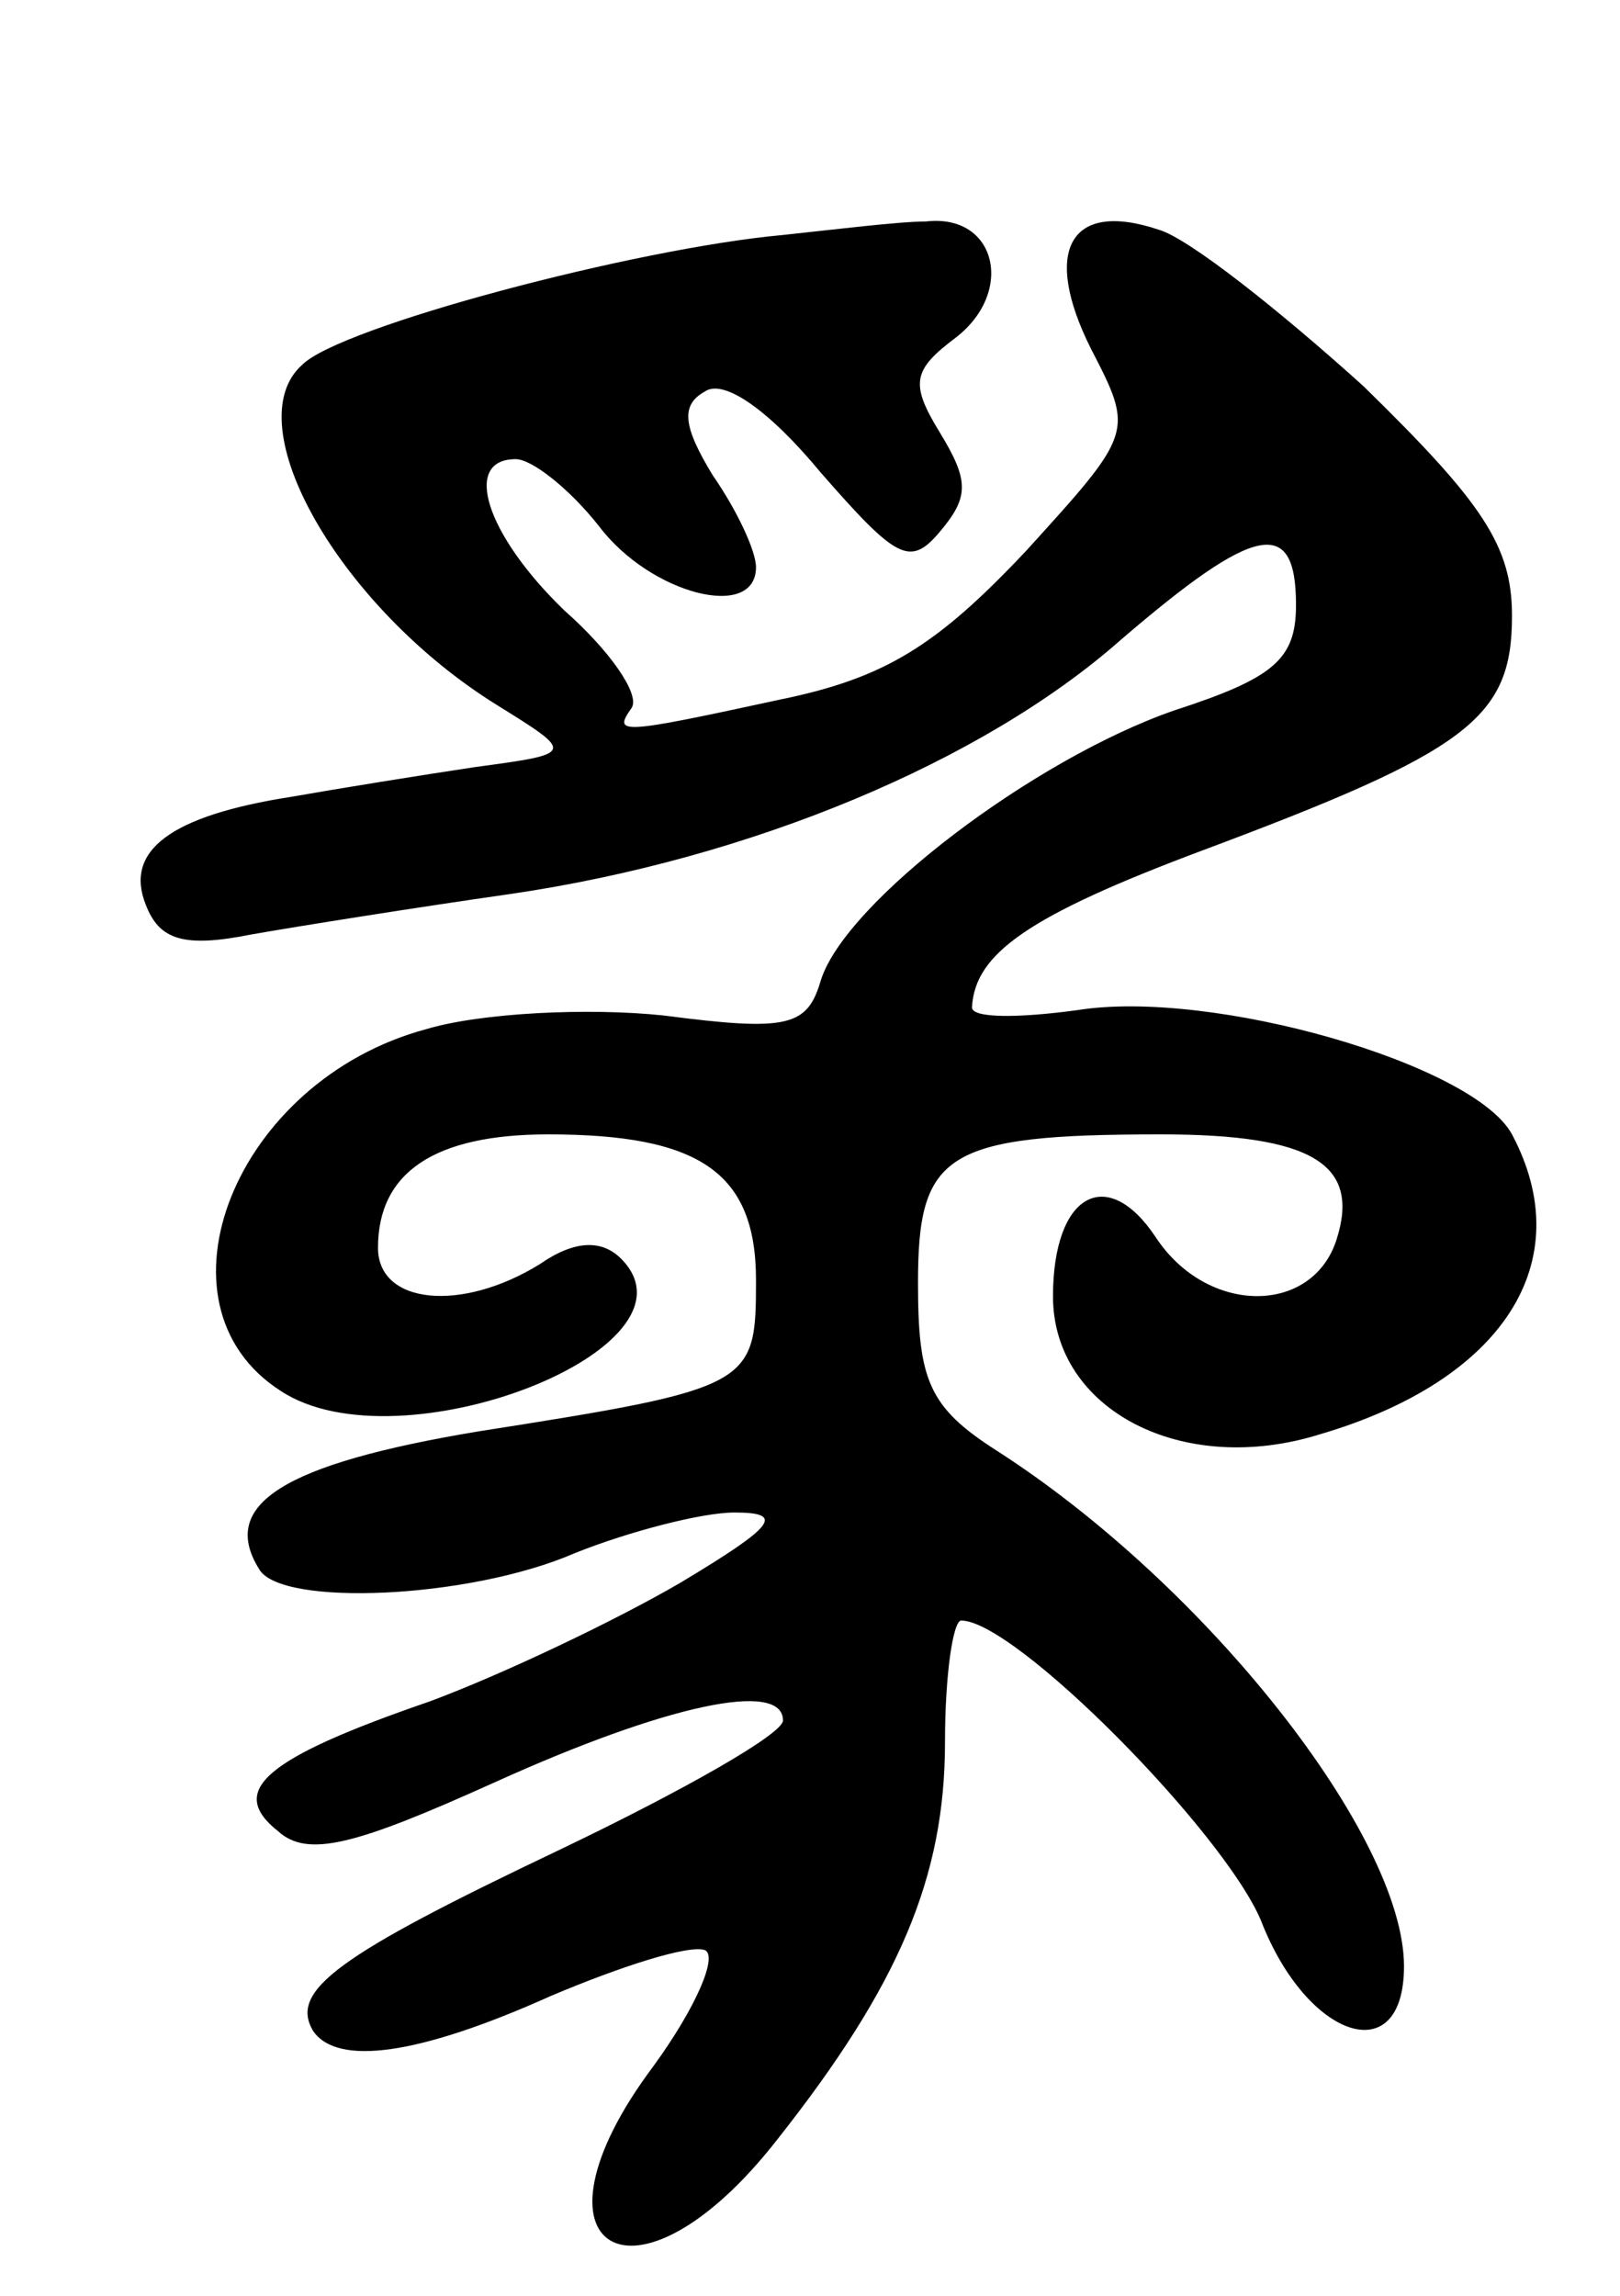 <svg version="1.0" xmlns="http://www.w3.org/2000/svg"
 width="60pt" height="85pt" viewBox="0 0 60 85"
 preserveAspectRatio="xMidYMid meet">
<g transform="translate(0,85) scale(0.1,-0.1)"
fill="#000000" stroke="none">
<path d="M290 763 c-55 -5 -164 -34 -178 -48 -25 -22 14 -90 72 -126 29 -18
29 -18 -8 -23 -20 -3 -51 -8 -68 -11 -45 -7 -62 -20 -54 -40 5 -13 14 -16 39
-11 17 3 61 10 96 15 89 13 175 49 226 94 50 43 65 46 65 13 0 -20 -8 -27 -45
-39 -52 -18 -122 -71 -131 -100 -5 -17 -12 -19 -58 -13 -28 3 -68 1 -88 -5
-71 -19 -104 -102 -54 -134 44 -29 159 16 126 49 -7 7 -17 7 -30 -2 -29 -18
-60 -15 -60 6 0 28 21 42 63 42 56 0 77 -14 77 -54 0 -39 -1 -40 -103 -56 -72
-12 -96 -27 -81 -51 8 -14 78 -11 117 6 20 8 47 15 59 15 19 0 15 -5 -20 -26
-24 -14 -66 -34 -93 -44 -61 -21 -75 -33 -56 -48 11 -10 29 -5 80 18 64 29
107 38 107 23 0 -5 -37 -26 -83 -48 -82 -39 -100 -52 -91 -67 9 -13 39 -9 88
13 26 11 51 19 57 17 5 -2 -3 -21 -19 -43 -51 -68 -7 -95 46 -27 45 57 62 97
62 147 0 25 3 45 6 45 20 0 97 -78 111 -111 17 -44 53 -56 53 -17 0 48 -73
141 -151 191 -25 16 -29 26 -29 62 0 48 10 55 90 55 56 0 74 -11 65 -39 -9
-28 -48 -28 -67 1 -18 27 -38 16 -38 -22 0 -42 48 -67 99 -51 68 20 96 64 71
111 -14 26 -111 54 -161 46 -22 -3 -39 -3 -39 1 1 20 21 34 85 58 99 37 115
49 115 87 0 26 -11 42 -55 85 -31 28 -65 55 -76 58 -33 11 -43 -8 -25 -44 16
-31 16 -31 -24 -75 -33 -35 -52 -47 -91 -55 -60 -13 -62 -13 -55 -3 3 5 -8 21
-25 36 -29 28 -38 56 -18 56 6 0 20 -11 31 -25 19 -25 58 -35 58 -15 0 6 -7
21 -16 34 -11 18 -12 26 -3 31 7 5 24 -7 43 -30 28 -32 33 -35 44 -22 11 13
11 19 0 37 -11 18 -10 23 6 35 22 17 15 46 -11 43 -10 0 -34 -3 -53 -5z"/>
</g>
</svg>
